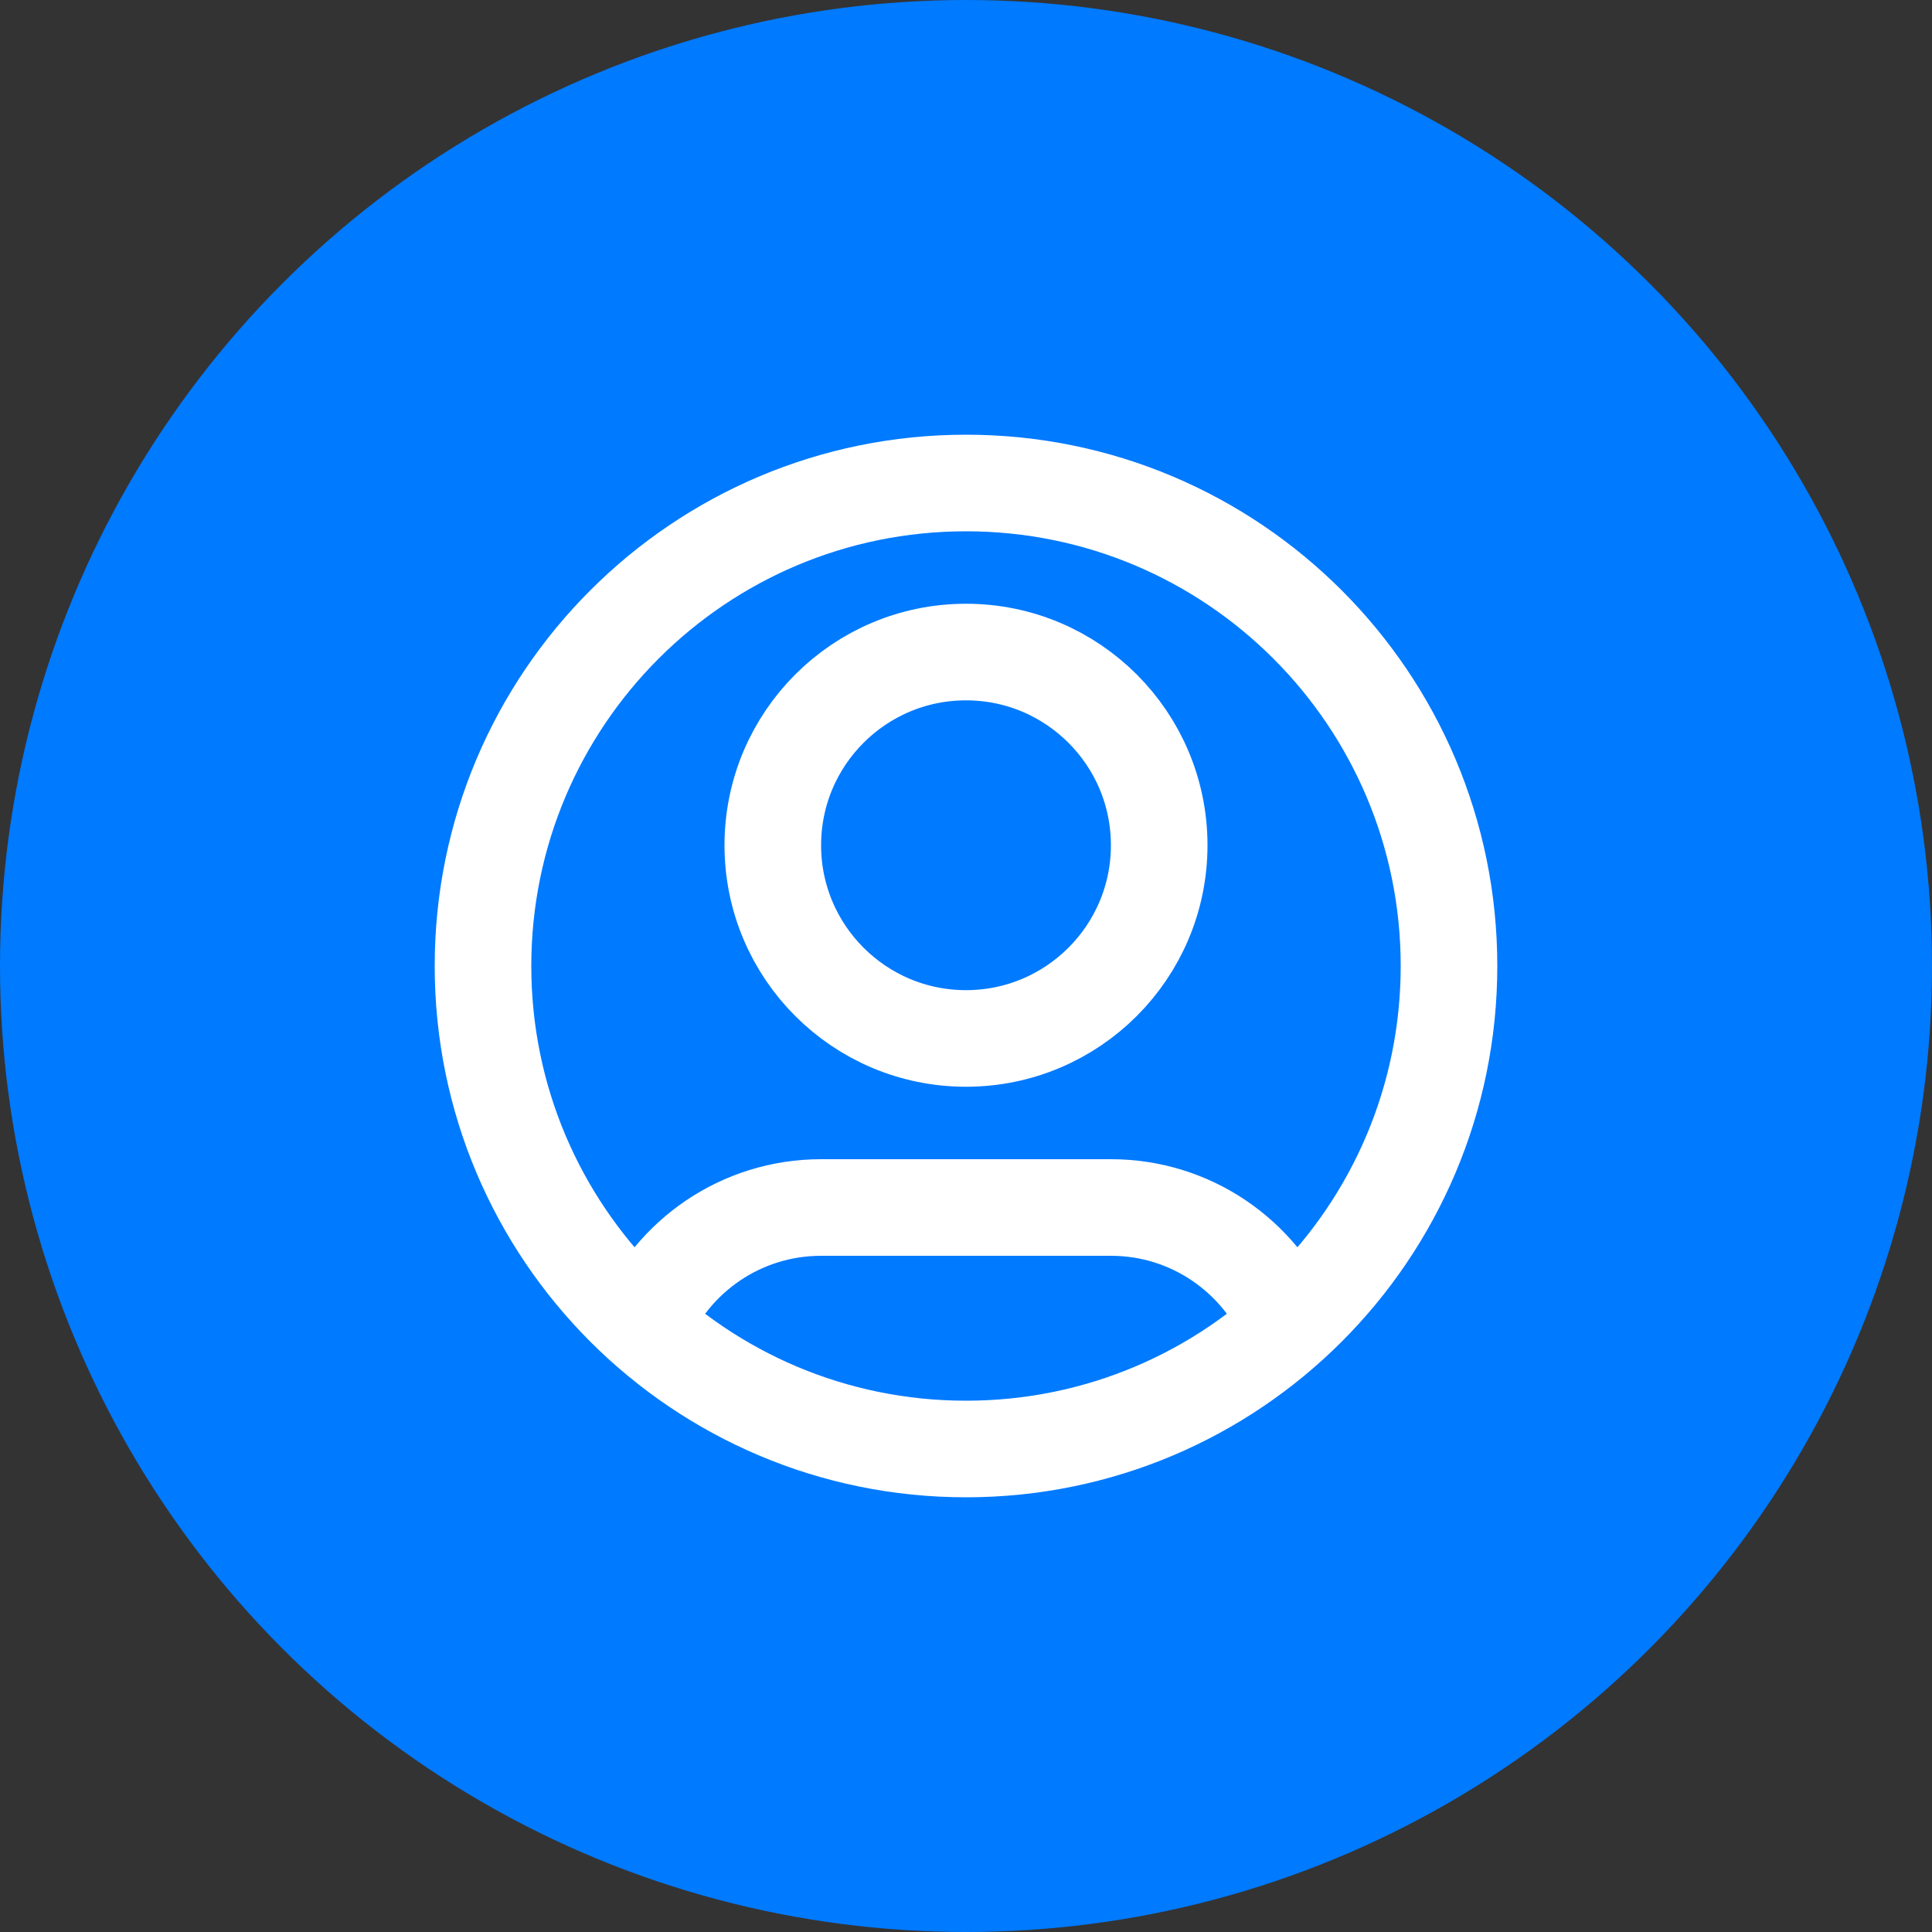 <svg width="40" height="40" viewBox="0 0 40 40" fill="none" xmlns="http://www.w3.org/2000/svg">
<rect x="0" y="0" width="40" height="40" fill="#333333" stroke="none"/>
<circle cx="20" cy="20" r="20" fill="#007AFF"/>
<path d="M13.316 27.438C13.925 26.005 15.345 25 17 25H23C24.655 25 26.075 26.005 26.684 27.438M24 17.5C24 19.709 22.209 21.5 20 21.5C17.791 21.5 16 19.709 16 17.5C16 15.291 17.791 13.5 20 13.5C22.209 13.5 24 15.291 24 17.5ZM30 20C30 25.523 25.523 30 20 30C14.477 30 10 25.523 10 20C10 14.477 14.477 10 20 10C25.523 10 30 14.477 30 20Z" stroke="white" stroke-width="2" stroke-linecap="round" stroke-linejoin="round"/>
</svg>
